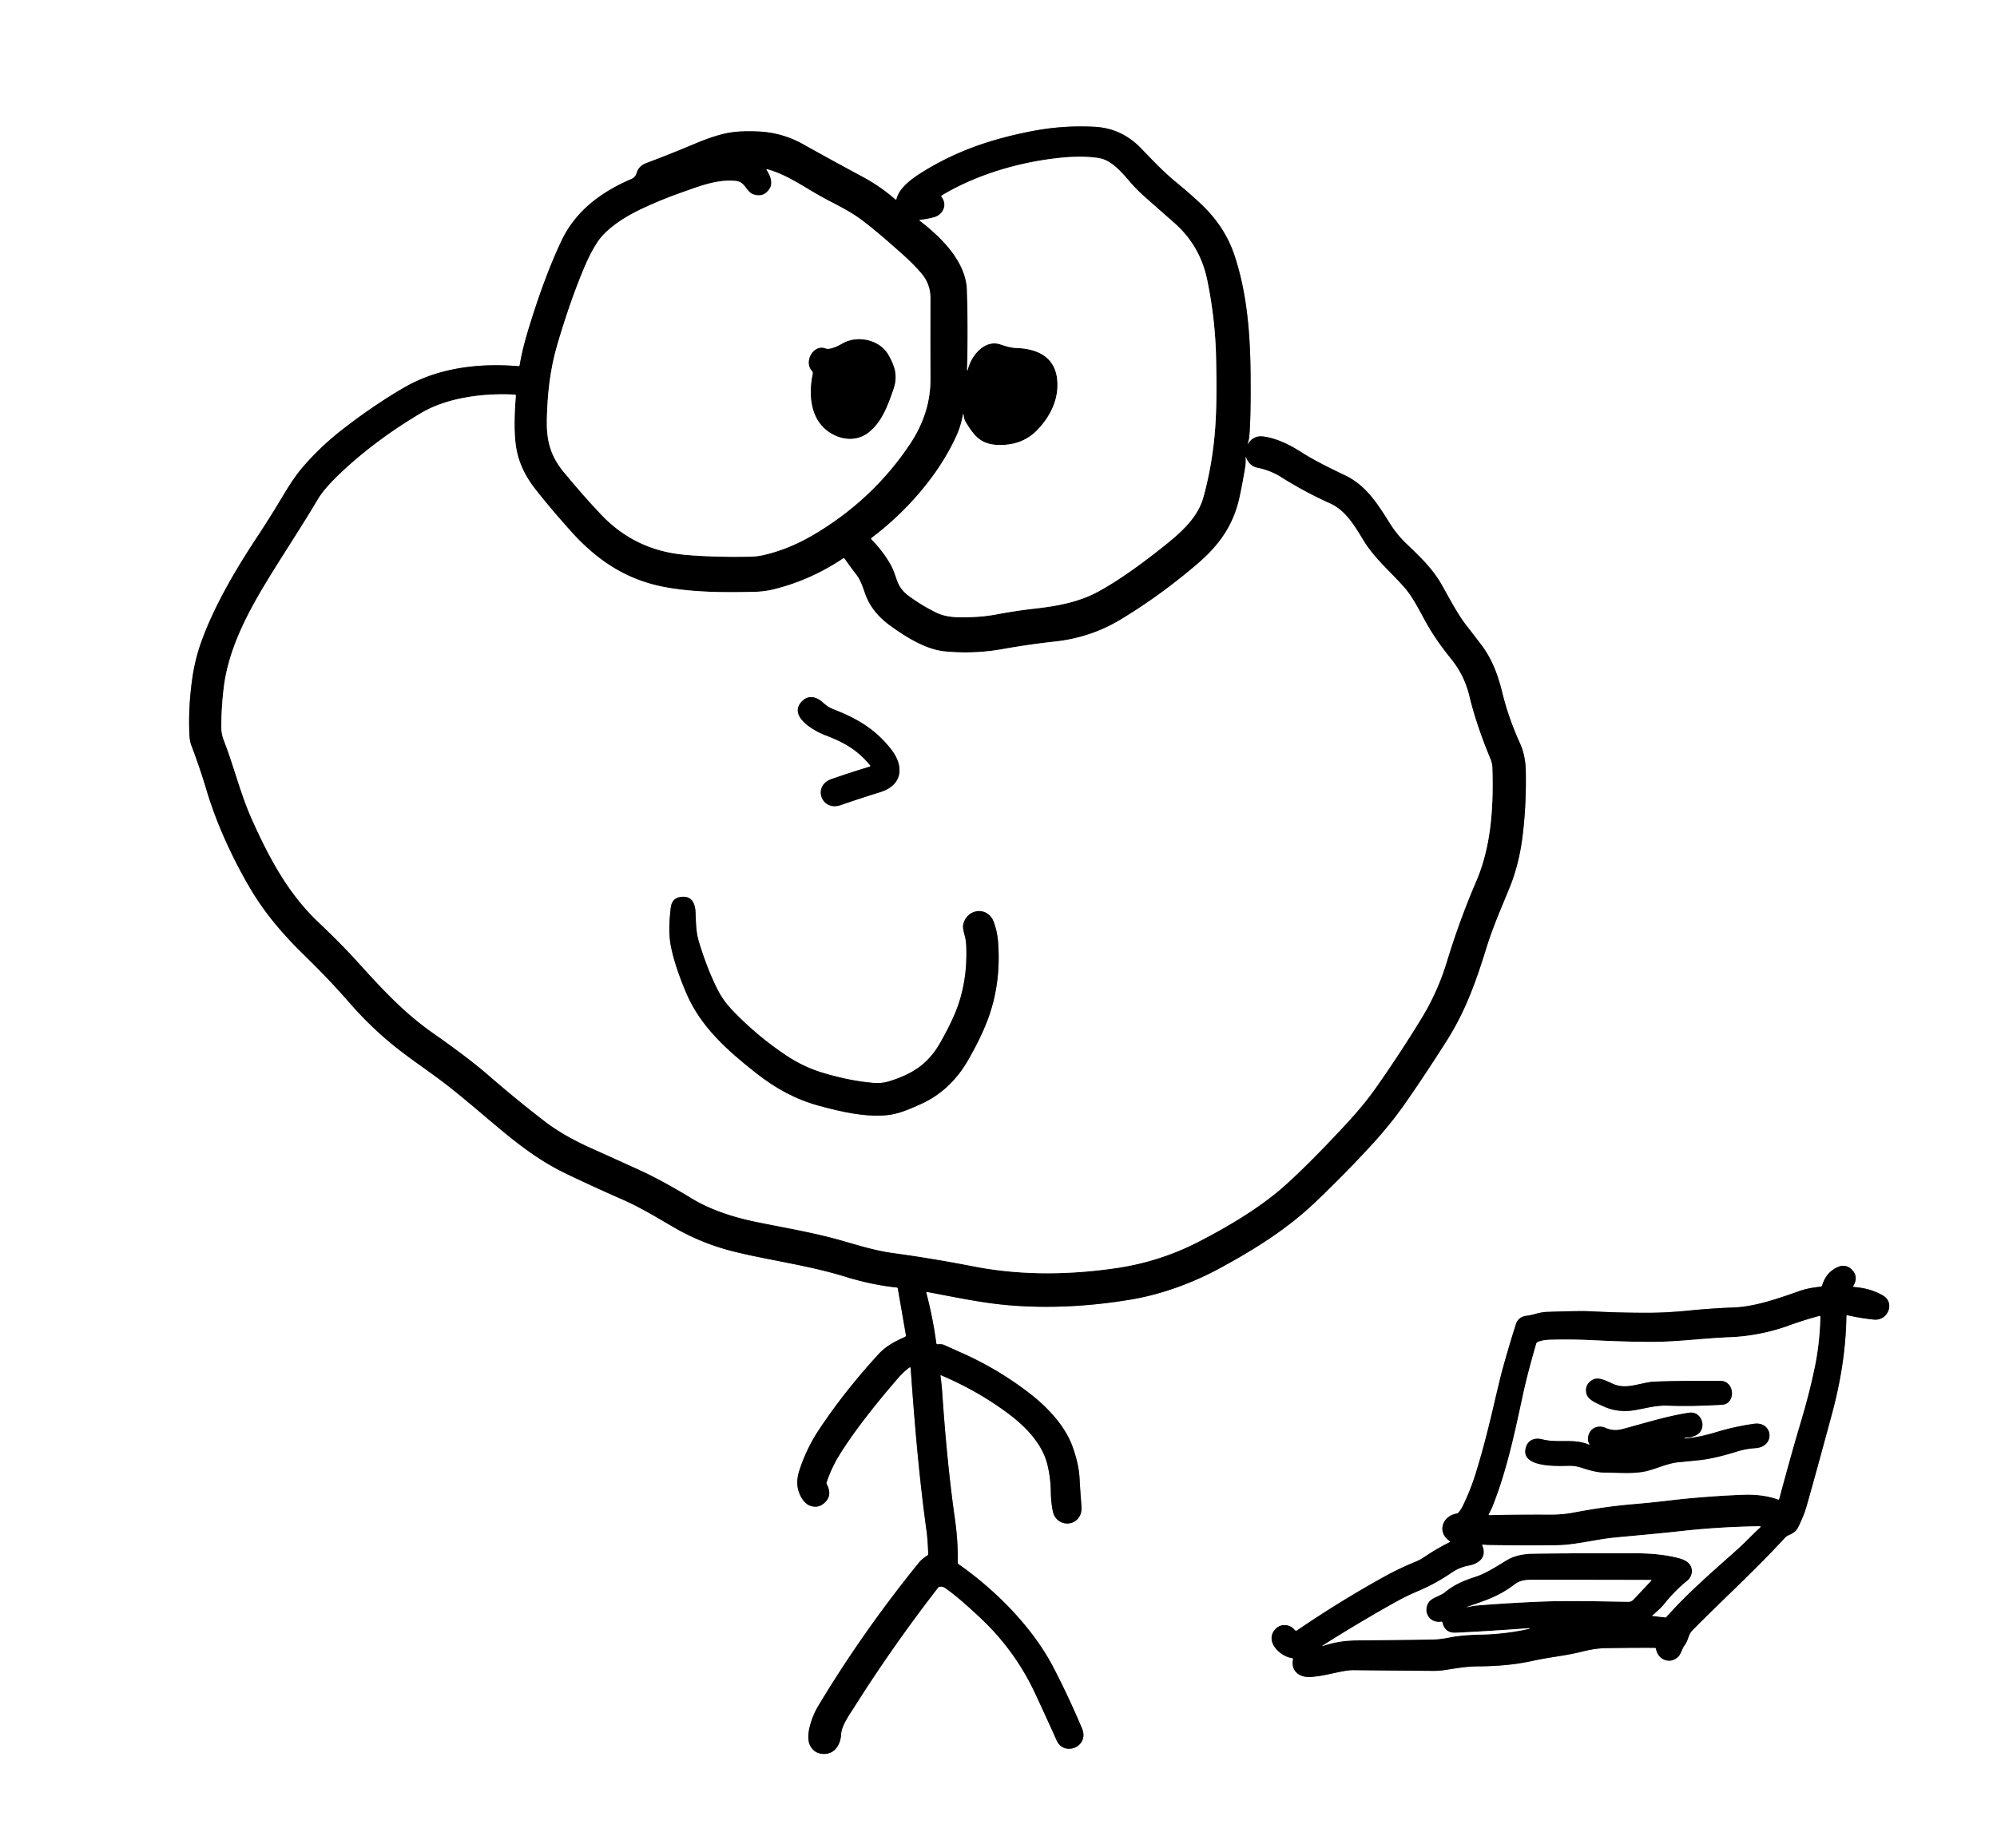 <svg xmlns="http://www.w3.org/2000/svg" version="1.1" viewBox="0 0 968 896"><rect x="0" y="0" width="968" height="896" fill="#333333" stroke="none"/><g fill="none" stroke-linecap="butt" stroke-width="2"><path stroke="gray" d="M 604.87 214.72 Q 605.41 213.10 605.55 211.60 Q 606.35 203.33 606.20 182.55 C 606.06 162.11 604.52 142.23 598.39 123.83 Q 593.82 110.09 582.64 99.38 Q 577.18 94.16 570.52 88.72 C 564.17 83.55 558.70 77.71 553.03 71.85 Q 543.70 62.21 530.68 61.49 Q 515.07 60.63 499.43 63.74 C 479.63 67.66 463.29 73.43 447.35 83.28 C 442.42 86.33 435.91 90.92 434.62 96.39 Q 434.45 97.11 433.89 96.62 Q 426.57 90.27 418.05 85.70 Q 403.61 77.95 389.28 69.93 Q 379.33 64.37 367.98 63.78 Q 357.85 63.26 351.37 64.76 Q 345.02 66.22 336.49 69.83 Q 324.87 74.74 313.41 79.02 Q 309.58 80.45 308.61 83.85 Q 308.02 85.95 306.15 86.75 C 291.42 93.07 279.01 102.19 272.04 116.99 Q 263.82 134.46 256.17 159.58 Q 253.15 169.51 251.94 176.94 Q 251.84 177.59 251.18 177.54 C 232.25 175.94 212.49 178.31 196.02 187.83 C 185.47 193.93 174.69 201.38 165.08 208.95 Q 155.00 216.90 146.76 226.49 C 141.56 232.55 137.68 239.67 133.60 246.29 Q 129.12 253.58 123.97 261.39 C 113.41 277.42 103.02 295.39 97.09 312.60 Q 94.50 320.12 93.27 328.54 Q 91.24 342.43 91.80 355.86 C 91.87 357.57 92.11 359.70 92.72 361.30 Q 96.82 372.04 100.12 383.10 C 105.04 399.56 112.72 416.09 120.99 430.24 C 128.05 442.33 136.95 452.79 146.82 462.45 C 156.53 471.94 162.43 478.20 169.72 486.54 Q 178.18 496.22 187.95 504.54 C 195.37 510.86 203.47 516.32 211.25 522.02 C 221.07 529.22 230.50 537.43 240.03 545.45 C 252.22 555.71 262.23 563.21 274.63 569.15 Q 287.87 575.49 301.55 581.49 C 310.07 585.22 318.18 590.13 326.29 594.87 Q 340.17 602.97 355.93 606.86 C 373.14 611.10 391.99 613.50 409.75 619.00 Q 422.52 622.96 434.66 624.23 Q 435.12 624.28 435.20 624.73 L 439.12 647.31 A 0.86 0.86 0.0 0 1 438.62 648.24 C 433.73 650.35 429.40 652.66 425.72 656.68 Q 409.53 674.36 397.22 692.80 Q 390.78 702.44 387.33 713.38 Q 386.26 716.80 386.52 720.06 C 386.82 723.67 389.17 729.04 393.10 730.18 Q 396.43 731.14 399.01 729.16 Q 403.84 725.47 400.79 719.69 Q 400.51 719.16 400.70 718.60 Q 403.14 711.48 406.83 705.51 Q 416.37 690.08 435.30 668.18 Q 437.88 665.19 440.82 662.99 A 0.38 0.37 -20.6 0 1 441.42 663.26 C 443.30 689.57 445.39 715.15 449.11 742.20 C 449.62 745.85 449.79 749.67 449.94 753.36 Q 449.96 753.88 449.52 754.15 Q 446.97 755.72 445.30 757.78 Q 417.85 791.67 396.42 827.46 C 393.94 831.60 389.95 841.54 392.82 846.57 Q 394.62 849.72 397.95 850.25 C 404.05 851.22 407.44 846.39 407.72 840.75 C 407.92 836.60 411.92 831.10 414.10 827.64 Q 432.75 798.08 454.69 769.79 Q 455.00 769.39 455.50 769.31 Q 456.99 769.08 458.26 770.00 C 464.14 774.19 469.41 779.02 474.63 783.87 Q 491.95 799.94 501.83 821.18 Q 507.46 833.26 512.19 843.83 C 515.82 851.90 528.20 846.82 524.49 838.04 Q 517.98 822.59 510.60 808.40 C 500.50 788.99 482.73 771.05 464.69 758.42 Q 464.22 758.10 464.23 757.53 Q 464.46 747.52 462.82 736.04 Q 459.02 709.38 456.67 674.42 Q 456.43 670.92 455.87 667.13 Q 455.79 666.62 456.27 666.82 Q 473.76 674.27 488.33 685.05 C 496.60 691.16 504.90 699.44 507.56 709.55 Q 509.25 715.99 509.36 723.20 Q 509.44 728.36 510.36 732.79 C 511.73 739.41 520.19 740.84 523.42 734.95 Q 524.44 733.08 524.19 729.91 Q 523.67 723.57 523.29 716.69 Q 522.90 709.68 519.85 701.26 C 516.11 690.91 507.20 681.74 498.43 675.05 Q 483.86 663.93 467.50 656.53 Q 462.64 654.34 457.75 652.14 C 456.73 651.68 455.68 651.67 454.59 651.77 Q 453.93 651.84 453.84 651.18 Q 452.21 639.04 449.02 626.81 Q 448.88 626.30 449.40 626.39 C 462.87 628.89 476.46 631.86 490.05 632.92 C 508.46 634.36 527.98 633.48 548.52 630.01 C 563.26 627.51 578.28 621.96 591.39 614.83 C 608.70 605.42 624.04 595.75 637.62 582.80 Q 652.30 568.80 665.42 554.47 C 670.83 548.57 676.19 541.95 680.69 535.55 Q 689.92 522.43 701.22 504.64 C 710.45 490.13 715.52 475.64 720.68 458.98 C 723.76 449.05 728.10 439.36 731.87 430.01 C 734.85 422.63 736.88 414.33 737.91 406.29 Q 739.93 390.63 739.58 373.47 C 739.50 369.12 738.57 364.35 736.84 360.54 Q 731.16 347.97 728.27 336.12 C 726.17 327.49 723.34 319.64 718.04 312.66 Q 714.48 307.98 710.99 303.49 C 706.07 297.17 702.45 289.76 698.40 282.78 C 694.00 275.21 687.60 269.28 681.25 263.17 C 678.55 260.57 675.77 257.03 674.11 254.41 C 668.17 245.01 662.59 235.67 652.40 230.69 C 645.09 227.13 637.84 223.72 630.89 219.30 C 625.26 215.71 618.95 212.52 612.40 211.64 Q 607.85 211.03 605.17 214.87 Q 604.50 215.84 604.87 214.72" vector-effect="non-scaling-stroke"/><path stroke="gray" d="M 898.40 623.39 Q 901.19 618.57 897.04 615.02 C 895.67 613.85 893.39 613.37 891.71 613.98 Q 885.31 616.32 883.27 623.18 Q 883.10 623.78 882.47 623.84 Q 876.58 624.44 872.55 625.84 C 862.15 629.46 850.96 633.52 840.30 633.92 Q 829.60 634.32 819.54 635.33 Q 808.55 636.44 799.71 636.48 Q 786.01 636.54 771.02 635.77 Q 765.60 635.50 749.56 636.08 C 746.13 636.20 743.26 637.58 739.97 637.95 C 737.48 638.24 735.58 639.56 734.80 642.01 Q 731.19 653.40 728.21 664.28 Q 727.18 668.03 723.51 683.73 Q 719.31 701.64 715.19 714.77 Q 712.59 723.01 708.90 730.46 Q 708.10 732.08 706.92 733.39 Q 706.59 733.76 706.11 733.84 C 699.12 734.97 696.45 742.92 702.61 747.08 Q 703.21 747.49 702.56 747.80 Q 696.49 750.78 690.49 754.85 Q 688.45 756.24 686.32 757.11 Q 678.10 760.51 671.36 764.23 Q 649.37 776.38 628.80 790.44 Q 628.07 790.94 627.53 790.24 C 625.38 787.48 621.05 787.12 618.57 789.52 C 612.49 795.40 620.35 803.11 626.28 803.90 Q 626.87 803.98 626.76 804.56 C 625.67 810.30 629.94 813.39 635.32 813.06 C 642.99 812.58 650.56 809.69 656.16 809.75 Q 675.06 809.96 694.83 810.10 Q 697.66 810.12 701.01 809.60 C 706.09 808.79 710.94 807.95 716.18 807.92 C 725.44 807.86 734.13 807.20 743.17 805.19 C 751.06 803.43 758.91 802.80 766.81 800.78 Q 773.01 799.20 777.90 799.10 Q 789.51 798.86 802.19 798.92 A 0.53 0.53 0.0 0 1 802.71 799.37 C 803.49 804.46 809.11 807.05 813.13 803.57 C 815.01 801.93 815.15 799.50 816.63 797.60 C 818.41 795.31 818.29 792.53 820.31 790.49 C 834.75 775.83 850.77 761.32 864.95 745.84 Q 865.92 744.77 867.20 744.21 C 869.55 743.19 870.81 742.27 871.97 739.75 C 873.41 736.65 874.67 733.82 875.61 730.56 Q 879.55 716.82 887.99 685.56 Q 894.67 660.81 894.99 638.25 Q 895.00 637.56 895.67 637.71 Q 901.60 639.07 908.29 639.78 C 915.16 640.51 918.70 631.59 912.75 628.12 Q 906.68 624.58 898.72 624.00 Q 898.08 623.95 898.40 623.39" vector-effect="non-scaling-stroke"/><path stroke="gray" d="M 492.75 168.72 C 502.59 169.08 511.21 172.81 512.43 183.80 C 513.45 193.05 509.39 201.55 503.06 208.24 Q 495.57 216.17 483.61 215.72 C 475.35 215.40 472.20 211.30 468.22 204.84 Q 467.30 203.35 467.11 201.60 Q 466.94 199.98 466.65 201.59 Q 465.74 206.74 463.41 211.79 C 454.76 230.56 439.31 248.16 422.57 260.74 Q 422.06 261.12 422.51 261.57 Q 428.03 267.19 431.75 273.75 C 433.07 276.09 433.91 278.75 434.78 281.28 C 435.86 284.43 437.81 286.91 440.48 288.88 Q 446.82 293.56 453.88 297.01 C 459.31 299.66 465.80 299.41 471.77 299.15 Q 477.63 298.90 483.09 297.87 Q 492.69 296.07 501.66 295.07 C 512.51 293.87 522.90 291.85 531.74 287.14 Q 544.94 280.12 564.32 264.65 C 572.56 258.07 580.58 250.97 583.32 241.05 Q 587.73 225.08 589.02 207.69 C 589.83 196.82 589.70 184.28 589.46 173.29 Q 589.04 154.46 585.15 135.70 Q 581.71 119.07 569.14 108.03 Q 561.96 101.73 554.91 95.48 Q 551.01 92.02 548.02 88.55 C 544.10 84.00 539.08 77.93 533.22 76.78 C 528.07 75.77 520.88 75.85 515.35 76.37 C 495.39 78.26 474.28 84.19 456.63 94.70 Q 456.09 95.02 456.47 95.53 C 459.39 99.35 457.13 104.25 452.56 105.41 Q 448.90 106.35 445.96 106.63 A 0.22 0.22 0.0 0 0 445.85 107.02 C 456.60 115.24 468.32 127.03 468.72 140.68 Q 469.29 159.74 468.79 178.67 Q 468.75 180.51 469.23 178.73 C 470.97 172.26 477.31 164.43 484.94 166.99 C 487.56 167.86 489.93 168.62 492.75 168.72" vector-effect="non-scaling-stroke"/><path stroke="gray" d="M 373.03 91.54 Q 370.17 95.92 365.26 94.27 C 361.51 93.01 361.38 88.24 356.79 87.75 C 347.68 86.78 339.02 90.32 330.65 93.25 Q 319.68 97.10 309.93 101.80 C 302.73 105.29 294.07 110.72 289.68 117.29 Q 286.22 122.47 282.96 130.31 Q 276.17 146.60 270.13 167.18 C 266.60 179.22 265.32 191.35 265.07 203.56 C 264.86 213.82 266.91 221.16 273.30 228.91 Q 282.72 240.33 291.40 249.49 Q 307.73 266.72 331.66 268.95 Q 345.61 270.25 363.51 269.90 Q 367.04 269.83 370.29 269.07 Q 382.21 266.30 393.67 259.64 C 412.62 248.61 428.89 233.73 441.25 215.03 Q 451.09 200.14 451.01 183.77 Q 450.92 165.70 451.00 144.57 Q 451.03 137.71 446.55 132.47 Q 442.83 128.11 437.25 123.13 Q 424.63 111.86 417.82 106.77 C 412.74 102.97 407.02 100.03 401.35 97.12 C 391.81 92.22 382.27 84.84 371.98 82.10 Q 371.29 81.92 371.69 82.50 C 373.41 85.03 374.86 88.75 373.03 91.54" vector-effect="non-scaling-stroke"/><path stroke="gray" d="M 457.95 315.83 C 448.82 314.95 439.27 308.99 431.70 303.54 C 425.78 299.26 421.56 294.23 419.31 287.86 C 418.11 284.49 417.19 281.36 414.94 278.46 Q 412.13 274.84 409.47 270.99 Q 409.12 270.48 408.62 270.82 Q 392.83 281.37 374.98 285.75 Q 370.56 286.83 365.97 286.94 C 351.55 287.30 336.33 287.25 322.49 284.70 C 303.48 281.19 289.14 271.56 276.25 257.07 Q 266.16 245.74 259.34 236.99 Q 251.75 227.25 250.13 216.60 Q 248.75 207.53 250.04 191.96 Q 250.09 191.36 249.49 191.33 C 234.54 190.54 216.88 192.70 204.20 200.22 Q 183.44 212.51 167.16 227.43 Q 157.54 236.25 154.06 242.14 C 145.81 256.08 136.60 269.79 128.30 283.58 C 119.18 298.74 110.70 315.46 108.51 333.06 Q 107.30 342.77 107.28 352.45 Q 107.27 355.75 108.60 359.19 C 113.50 371.79 116.54 384.79 122.21 397.46 C 130.39 415.72 139.54 432.93 153.98 446.72 Q 165.86 458.07 172.71 465.65 C 184.75 478.93 195.34 490.66 210.08 500.98 Q 226.88 512.75 236.27 520.87 Q 251.61 534.13 264.24 543.78 Q 273.19 550.62 286.49 556.60 Q 298.87 562.16 310.11 567.30 Q 320.96 572.26 335.10 580.88 Q 347.72 588.56 366.78 592.45 C 380.47 595.25 394.64 597.59 408.13 601.46 C 416.35 603.83 424.52 606.37 433.12 607.52 Q 451.21 609.96 472.27 614.04 Q 504.05 620.20 540.89 614.84 Q 561.94 611.78 580.63 602.21 C 594.78 594.96 610.57 585.61 622.18 575.32 Q 633.87 564.97 651.96 545.52 Q 661.13 535.66 667.11 527.12 Q 679.13 509.97 689.12 493.54 Q 696.86 480.84 701.23 466.50 Q 707.53 445.88 715.48 427.45 C 722.92 410.23 724.00 390.73 723.37 371.91 C 723.31 370.19 722.67 368.53 722.02 366.94 Q 715.48 351.10 712.15 337.26 Q 709.77 327.42 703.39 319.53 Q 696.59 311.13 692.09 303.38 C 688.24 296.75 685.20 289.76 680.07 284.10 C 673.33 276.67 665.85 270.28 660.69 261.71 C 656.33 254.47 651.99 247.35 644.69 244.08 Q 632.65 238.69 620.82 231.26 Q 615.81 228.11 609.47 226.80 Q 605.52 225.98 603.88 221.57 Q 603.79 221.33 603.81 221.58 Q 604.01 224.07 603.62 226.48 Q 602.41 233.84 600.94 240.78 C 598.00 254.60 590.98 264.34 580.61 273.25 Q 562.47 288.81 543.07 300.48 Q 528.58 309.21 511.19 311.07 Q 499.25 312.36 485.63 314.77 Q 472.01 317.18 457.95 315.83" vector-effect="non-scaling-stroke"/><path stroke="gray" d="M 393.99 181.30 C 392.09 190.22 392.64 200.91 399.32 207.36 C 405.28 213.11 414.81 215.03 421.56 209.22 C 427.77 203.88 430.24 196.67 432.93 189.07 C 435.28 182.47 433.91 177.86 430.63 172.08 C 426.45 164.68 415.42 162.27 408.14 166.69 C 406.61 167.63 402.21 169.80 400.31 169.03 C 394.29 166.59 389.50 175.42 393.58 179.81 Q 394.17 180.45 393.99 181.30" vector-effect="non-scaling-stroke"/><path stroke="gray" d="M 421.81 371.12 A 0.35 0.35 0.0 0 1 421.64 371.68 Q 412.66 374.39 403.00 377.74 C 393.71 380.97 398.10 393.60 407.57 390.32 Q 417.02 387.05 426.67 384.06 C 437.64 380.64 438.24 371.47 432.14 363.54 C 424.56 353.69 415.50 348.35 404.20 343.98 Q 401.35 342.88 399.17 340.86 C 395.89 337.83 391.73 336.51 388.33 340.46 C 382.18 347.62 395.16 354.61 399.89 356.40 C 408.69 359.71 415.64 363.49 421.81 371.12" vector-effect="non-scaling-stroke"/><path stroke="gray" d="M 463.01 491.10 Q 460.32 497.56 455.67 505.71 C 449.70 516.18 441.83 520.92 430.82 524.31 Q 427.40 525.37 423.23 525.02 Q 412.24 524.12 399.18 520.25 Q 389.79 517.47 381.53 512.01 C 371.75 505.55 362.58 497.85 354.58 489.38 Q 350.35 484.89 347.69 479.55 Q 342.57 469.26 338.70 456.37 C 337.34 451.85 337.32 446.96 337.14 442.24 C 337.00 438.51 335.63 434.80 331.30 434.78 Q 325.75 434.75 325.12 440.15 C 324.44 446.03 324.02 452.60 325.13 458.43 Q 327.00 468.14 332.60 481.35 C 339.62 497.90 352.58 509.27 366.28 520.09 C 375.86 527.66 385.66 533.07 397.37 536.22 C 407.96 539.08 419.39 541.71 430.02 540.67 C 435.57 540.13 441.53 537.52 446.77 535.11 Q 460.91 528.60 469.44 513.70 Q 475.28 503.48 478.50 495.11 Q 485.35 477.35 483.80 456.72 Q 483.41 451.52 481.64 446.85 C 478.87 439.54 469.19 440.27 467.02 447.71 C 466.39 449.87 467.30 452.15 467.80 454.27 Q 468.30 456.39 468.39 458.88 Q 469.07 476.48 463.01 491.10" vector-effect="non-scaling-stroke"/><path stroke="gray" d="M 723.70 729.93 Q 722.89 732.01 721.76 733.97 Q 721.41 734.59 722.12 734.58 Q 736.35 734.22 751.31 734.32 Q 757.31 734.35 762.70 733.33 C 772.35 731.49 782.15 730.04 791.96 729.23 Q 799.68 728.59 809.98 727.38 Q 825.71 725.53 844.31 724.73 Q 854.48 724.30 861.78 727.00 Q 862.28 727.19 862.42 726.67 C 865.75 714.25 869.32 701.27 872.95 689.13 Q 877.30 674.57 879.90 661.61 Q 882.05 650.85 882.39 638.37 A 0.33 0.33 0.0 0 0 881.98 638.04 Q 874.54 640.02 867.37 642.63 Q 853.20 647.77 838.19 648.36 C 825.94 648.84 813.25 650.59 801.16 650.60 Q 788.69 650.61 773.13 649.84 Q 760.72 649.22 750.73 649.60 Q 747.82 649.72 745.44 650.65 A 1.33 1.33 0.0 0 0 744.65 651.52 C 742.34 659.65 740.11 667.61 738.34 675.80 C 734.32 694.34 730.64 712.30 723.70 729.93" vector-effect="non-scaling-stroke"/><path stroke="gray" d="M 718.55 749.29 C 720.96 755.09 716.91 758.19 711.65 759.18 Q 707.38 759.99 703.65 762.55 Q 695.92 767.85 687.65 771.34 Q 681.79 773.81 676.05 777.02 Q 657.99 787.13 641.35 797.72 Q 640.50 798.27 641.46 797.94 Q 648.89 795.42 657.21 795.33 Q 675.89 795.14 693.88 794.90 Q 697.94 794.85 702.57 793.90 C 707.63 792.86 713.02 792.63 718.17 792.50 Q 729.95 792.22 741.26 789.69 Q 741.38 789.67 741.36 789.55 L 741.36 789.54 Q 741.34 789.38 741.18 789.40 Q 723.27 790.76 705.74 791.61 Q 700.35 791.88 699.17 786.68 Q 699.06 786.19 698.56 786.27 C 693.06 787.18 689.50 781.54 692.45 776.92 C 693.94 774.58 698.11 773.80 700.37 771.95 C 704.85 768.28 709.42 766.31 714.88 764.56 C 720.46 762.77 725.36 759.41 730.43 756.38 C 734.18 754.14 738.80 753.35 742.93 753.29 Q 762.95 753.00 793.12 753.09 Q 804.96 753.12 813.84 755.45 Q 816.72 756.21 818.30 757.62 C 821.01 760.07 820.62 764.19 817.77 766.50 Q 811.81 771.32 806.48 777.99 Q 805.05 779.78 801.00 783.27 A 0.12 0.12 0.0 0 0 801.07 783.48 L 807.38 784.19 Q 807.50 784.20 807.57 784.11 C 818.36 771.89 830.73 761.44 842.60 750.75 C 846.10 747.60 849.49 743.91 853.05 740.68 Q 853.83 739.97 852.78 739.98 Q 832.95 740.32 815.42 742.28 C 804.31 743.52 793.72 744.42 782.70 745.48 C 773.79 746.33 763.50 749.10 754.68 749.19 Q 737.90 749.36 721.61 749.11 Q 720.23 749.09 718.85 748.90 Q 718.36 748.83 718.55 749.29" vector-effect="non-scaling-stroke"/><path stroke="gray" d="M 711.25 779.06 Q 711.17 779.09 711.09 779.11 Q 711.07 779.11 711.07 779.13 Q 711.07 779.14 711.07 779.16 Q 711.08 779.24 711.15 779.22 Q 713.90 778.56 716.37 778.36 Q 729.84 777.27 745.17 776.59 C 759.68 775.95 774.71 776.40 789.29 776.60 A 3.32 3.29 -67.6 0 0 791.73 775.57 L 800.30 766.47 Q 800.71 766.03 800.11 766.03 Q 771.58 765.95 742.62 765.96 C 739.51 765.96 736.75 766.21 734.10 768.26 C 726.51 774.10 719.55 776.17 711.25 779.06" vector-effect="non-scaling-stroke"/><path stroke="gray" d="M 776.66 681.60 Q 783.94 685.14 792.39 683.71 C 797.63 682.82 802.64 681.30 808.04 681.50 Q 819.69 681.95 834.72 681.08 C 841.45 680.69 841.11 669.53 833.81 669.48 Q 815.74 669.37 802.25 669.85 C 795.56 670.09 788.86 673.91 782.20 671.10 C 779.36 669.90 775.00 667.28 772.05 668.93 Q 767.99 671.21 768.99 675.64 C 769.70 678.79 774.06 680.33 776.66 681.60" vector-effect="non-scaling-stroke"/><path stroke="gray" d="M 816.69 697.00 Q 819.22 697.11 821.57 696.12 C 828.07 693.37 825.10 684.03 818.86 684.94 C 808.09 686.51 796.92 690.13 786.20 692.93 Q 782.13 694.00 778.35 692.33 C 774.23 690.51 770.10 692.75 769.74 697.33 Q 769.63 698.72 770.34 699.94 Q 770.75 700.66 769.98 700.34 C 762.77 697.32 755.15 699.78 747.69 697.88 C 744.12 696.96 740.78 697.97 739.66 701.71 C 736.63 711.83 755.52 710.75 760.62 710.67 Q 763.54 710.63 766.24 711.50 C 770.26 712.80 774.23 714.01 778.46 713.98 C 784.85 713.95 792.32 714.73 798.49 713.15 C 803.51 711.86 808.49 709.44 813.58 708.95 Q 818.76 708.46 823.90 707.92 Q 831.01 707.18 842.37 703.64 Q 846.18 702.45 850.93 702.11 C 860.77 701.41 859.41 688.98 850.14 690.32 Q 840.58 691.70 831.95 694.34 Q 828.32 695.45 824.51 696.29 Q 820.76 697.10 816.80 697.46 Q 816.66 697.47 816.65 697.33 L 816.63 697.07 A 0.06 0.06 0.0 0 1 816.69 697.00" vector-effect="non-scaling-stroke"/></g><path fill="#fff" d="M 0.00 0.00 L 968.00 0.00 L 968.00 896.00 L 0.00 896.00 L 0.00 0.00 Z M 604.87 214.72 Q 605.41 213.10 605.55 211.60 Q 606.35 203.33 606.20 182.55 C 606.06 162.11 604.52 142.23 598.39 123.83 Q 593.82 110.09 582.64 99.38 Q 577.18 94.16 570.52 88.72 C 564.17 83.55 558.70 77.71 553.03 71.85 Q 543.70 62.21 530.68 61.49 Q 515.07 60.63 499.43 63.74 C 479.63 67.66 463.29 73.43 447.35 83.28 C 442.42 86.33 435.91 90.92 434.62 96.39 Q 434.45 97.11 433.89 96.62 Q 426.57 90.27 418.05 85.70 Q 403.61 77.95 389.28 69.93 Q 379.33 64.37 367.98 63.78 Q 357.85 63.26 351.37 64.76 Q 345.02 66.22 336.49 69.83 Q 324.87 74.74 313.41 79.02 Q 309.58 80.45 308.61 83.85 Q 308.02 85.95 306.15 86.75 C 291.42 93.07 279.01 102.19 272.04 116.99 Q 263.82 134.46 256.17 159.58 Q 253.15 169.51 251.94 176.94 Q 251.84 177.59 251.18 177.54 C 232.25 175.94 212.49 178.31 196.02 187.83 C 185.47 193.93 174.69 201.38 165.08 208.95 Q 155.00 216.90 146.76 226.49 C 141.56 232.55 137.68 239.67 133.60 246.29 Q 129.12 253.58 123.97 261.39 C 113.41 277.42 103.02 295.39 97.09 312.60 Q 94.50 320.12 93.27 328.54 Q 91.24 342.43 91.80 355.86 C 91.87 357.57 92.11 359.70 92.72 361.30 Q 96.82 372.04 100.12 383.10 C 105.04 399.56 112.72 416.09 120.99 430.24 C 128.05 442.33 136.95 452.79 146.82 462.45 C 156.53 471.94 162.43 478.20 169.72 486.54 Q 178.18 496.22 187.95 504.54 C 195.37 510.86 203.47 516.32 211.25 522.02 C 221.07 529.22 230.50 537.43 240.03 545.45 C 252.22 555.71 262.23 563.21 274.63 569.15 Q 287.87 575.49 301.55 581.49 C 310.07 585.22 318.18 590.13 326.29 594.87 Q 340.17 602.97 355.93 606.86 C 373.14 611.10 391.99 613.50 409.75 619.00 Q 422.52 622.96 434.66 624.23 Q 435.12 624.28 435.20 624.73 L 439.12 647.31 A 0.86 0.86 0.0 0 1 438.62 648.24 C 433.73 650.35 429.40 652.66 425.72 656.68 Q 409.53 674.36 397.22 692.80 Q 390.78 702.44 387.33 713.38 Q 386.26 716.80 386.52 720.06 C 386.82 723.67 389.17 729.04 393.10 730.18 Q 396.43 731.14 399.01 729.16 Q 403.84 725.47 400.79 719.69 Q 400.51 719.16 400.70 718.60 Q 403.14 711.48 406.83 705.51 Q 416.37 690.08 435.30 668.18 Q 437.88 665.19 440.82 662.99 A 0.38 0.37 -20.6 0 1 441.42 663.26 C 443.30 689.57 445.39 715.15 449.11 742.20 C 449.62 745.85 449.79 749.67 449.94 753.36 Q 449.96 753.88 449.52 754.15 Q 446.97 755.72 445.30 757.78 Q 417.85 791.67 396.42 827.46 C 393.94 831.60 389.95 841.54 392.82 846.57 Q 394.62 849.72 397.95 850.25 C 404.05 851.22 407.44 846.39 407.72 840.75 C 407.92 836.60 411.92 831.10 414.10 827.64 Q 432.75 798.08 454.69 769.79 Q 455.00 769.39 455.50 769.31 Q 456.99 769.08 458.26 770.00 C 464.14 774.19 469.41 779.02 474.63 783.87 Q 491.95 799.94 501.83 821.18 Q 507.46 833.26 512.19 843.83 C 515.82 851.90 528.20 846.82 524.49 838.04 Q 517.98 822.59 510.60 808.40 C 500.50 788.99 482.73 771.05 464.69 758.42 Q 464.22 758.10 464.23 757.53 Q 464.46 747.52 462.82 736.04 Q 459.02 709.38 456.67 674.42 Q 456.43 670.92 455.87 667.13 Q 455.79 666.62 456.27 666.82 Q 473.76 674.27 488.33 685.05 C 496.60 691.16 504.90 699.44 507.56 709.55 Q 509.25 715.99 509.36 723.20 Q 509.44 728.36 510.36 732.79 C 511.73 739.41 520.19 740.84 523.42 734.95 Q 524.44 733.08 524.19 729.91 Q 523.67 723.57 523.29 716.69 Q 522.90 709.68 519.85 701.26 C 516.11 690.91 507.20 681.74 498.43 675.05 Q 483.86 663.93 467.50 656.53 Q 462.64 654.34 457.75 652.14 C 456.73 651.68 455.68 651.67 454.59 651.77 Q 453.93 651.84 453.84 651.18 Q 452.21 639.04 449.02 626.81 Q 448.88 626.30 449.40 626.39 C 462.87 628.89 476.46 631.86 490.05 632.92 C 508.46 634.36 527.98 633.48 548.52 630.01 C 563.26 627.51 578.28 621.96 591.39 614.83 C 608.70 605.42 624.04 595.75 637.62 582.80 Q 652.30 568.80 665.42 554.47 C 670.83 548.57 676.19 541.95 680.69 535.55 Q 689.92 522.43 701.22 504.64 C 710.45 490.13 715.52 475.64 720.68 458.98 C 723.76 449.05 728.10 439.36 731.87 430.01 C 734.85 422.63 736.88 414.33 737.91 406.29 Q 739.93 390.63 739.58 373.47 C 739.50 369.12 738.57 364.35 736.84 360.54 Q 731.16 347.97 728.27 336.12 C 726.17 327.49 723.34 319.64 718.04 312.66 Q 714.48 307.98 710.99 303.49 C 706.07 297.17 702.45 289.76 698.40 282.78 C 694.00 275.21 687.60 269.28 681.25 263.17 C 678.55 260.57 675.77 257.03 674.11 254.41 C 668.17 245.01 662.59 235.67 652.40 230.69 C 645.09 227.13 637.84 223.72 630.89 219.30 C 625.26 215.71 618.95 212.52 612.40 211.64 Q 607.85 211.03 605.17 214.87 Q 604.50 215.84 604.87 214.72 Z M 898.40 623.39 Q 901.19 618.57 897.04 615.02 C 895.67 613.85 893.39 613.37 891.71 613.98 Q 885.31 616.32 883.27 623.18 Q 883.10 623.78 882.47 623.84 Q 876.58 624.44 872.55 625.84 C 862.15 629.46 850.96 633.52 840.30 633.92 Q 829.60 634.32 819.54 635.33 Q 808.55 636.44 799.71 636.48 Q 786.01 636.54 771.02 635.77 Q 765.60 635.50 749.56 636.08 C 746.13 636.20 743.26 637.58 739.97 637.95 C 737.48 638.24 735.58 639.56 734.80 642.01 Q 731.19 653.40 728.21 664.28 Q 727.18 668.03 723.51 683.73 Q 719.31 701.64 715.19 714.77 Q 712.59 723.01 708.90 730.46 Q 708.10 732.08 706.92 733.39 Q 706.59 733.76 706.11 733.84 C 699.12 734.97 696.45 742.92 702.61 747.08 Q 703.21 747.49 702.56 747.80 Q 696.49 750.78 690.49 754.85 Q 688.45 756.24 686.32 757.11 Q 678.10 760.51 671.36 764.23 Q 649.37 776.38 628.80 790.44 Q 628.07 790.94 627.53 790.24 C 625.38 787.48 621.05 787.12 618.57 789.52 C 612.49 795.40 620.35 803.11 626.28 803.90 Q 626.87 803.98 626.76 804.56 C 625.67 810.30 629.94 813.39 635.32 813.06 C 642.99 812.58 650.56 809.69 656.16 809.75 Q 675.06 809.96 694.83 810.10 Q 697.66 810.12 701.01 809.60 C 706.09 808.79 710.94 807.95 716.18 807.92 C 725.44 807.86 734.13 807.20 743.17 805.19 C 751.06 803.43 758.91 802.80 766.81 800.78 Q 773.01 799.20 777.90 799.10 Q 789.51 798.86 802.19 798.92 A 0.53 0.53 0.0 0 1 802.71 799.37 C 803.49 804.46 809.11 807.05 813.13 803.57 C 815.01 801.93 815.15 799.50 816.63 797.60 C 818.41 795.31 818.29 792.53 820.31 790.49 C 834.75 775.83 850.77 761.32 864.95 745.84 Q 865.92 744.77 867.20 744.21 C 869.55 743.19 870.81 742.27 871.97 739.75 C 873.41 736.65 874.67 733.82 875.61 730.56 Q 879.55 716.82 887.99 685.56 Q 894.67 660.81 894.99 638.25 Q 895.00 637.56 895.67 637.71 Q 901.60 639.07 908.29 639.78 C 915.16 640.51 918.70 631.59 912.75 628.12 Q 906.68 624.58 898.72 624.00 Q 898.08 623.95 898.40 623.39 Z"/><path fill="#000" d="M 605.17 214.87 Q 607.85 211.03 612.40 211.64 C 618.95 212.52 625.26 215.71 630.89 219.30 C 637.84 223.72 645.09 227.13 652.40 230.69 C 662.59 235.67 668.17 245.01 674.11 254.41 C 675.77 257.03 678.55 260.57 681.25 263.17 C 687.60 269.28 694.00 275.21 698.40 282.78 C 702.45 289.76 706.07 297.17 710.99 303.49 Q 714.48 307.98 718.04 312.66 C 723.34 319.64 726.17 327.49 728.27 336.12 Q 731.16 347.97 736.84 360.54 C 738.57 364.35 739.50 369.12 739.58 373.47 Q 739.93 390.63 737.91 406.29 C 736.88 414.33 734.85 422.63 731.87 430.01 C 728.10 439.36 723.76 449.05 720.68 458.98 C 715.52 475.64 710.45 490.13 701.22 504.64 Q 689.92 522.43 680.69 535.55 C 676.19 541.95 670.83 548.57 665.42 554.47 Q 652.30 568.80 637.62 582.80 C 624.04 595.75 608.70 605.42 591.39 614.83 C 578.28 621.96 563.26 627.51 548.52 630.01 C 527.98 633.48 508.46 634.36 490.05 632.92 C 476.46 631.86 462.87 628.89 449.40 626.39 Q 448.88 626.30 449.02 626.81 Q 452.21 639.04 453.84 651.18 Q 453.93 651.84 454.59 651.77 C 455.68 651.67 456.73 651.68 457.75 652.14 Q 462.64 654.34 467.50 656.53 Q 483.86 663.93 498.43 675.05 C 507.20 681.74 516.11 690.91 519.85 701.26 Q 522.90 709.68 523.29 716.69 Q 523.67 723.57 524.19 729.91 Q 524.44 733.08 523.42 734.95 C 520.19 740.84 511.73 739.41 510.36 732.79 Q 509.44 728.36 509.36 723.20 Q 509.25 715.99 507.56 709.55 C 504.90 699.44 496.60 691.16 488.33 685.05 Q 473.76 674.27 456.27 666.82 Q 455.79 666.62 455.87 667.13 Q 456.43 670.92 456.67 674.42 Q 459.02 709.38 462.82 736.04 Q 464.46 747.52 464.23 757.53 Q 464.22 758.10 464.69 758.42 C 482.73 771.05 500.50 788.99 510.60 808.40 Q 517.98 822.59 524.49 838.04 C 528.20 846.82 515.82 851.90 512.19 843.83 Q 507.46 833.26 501.83 821.18 Q 491.95 799.94 474.63 783.87 C 469.41 779.02 464.14 774.19 458.26 770.00 Q 456.99 769.08 455.50 769.31 Q 455.00 769.39 454.69 769.79 Q 432.75 798.08 414.10 827.64 C 411.92 831.10 407.92 836.60 407.72 840.75 C 407.44 846.39 404.05 851.22 397.95 850.25 Q 394.62 849.72 392.82 846.57 C 389.95 841.54 393.94 831.60 396.42 827.46 Q 417.85 791.67 445.30 757.78 Q 446.97 755.72 449.52 754.15 Q 449.96 753.88 449.94 753.36 C 449.79 749.67 449.62 745.85 449.11 742.20 C 445.39 715.15 443.30 689.57 441.42 663.26 A 0.38 0.37 -20.6 0 0 440.82 662.99 Q 437.88 665.19 435.30 668.18 Q 416.37 690.08 406.83 705.51 Q 403.14 711.48 400.70 718.60 Q 400.51 719.16 400.79 719.69 Q 403.84 725.47 399.01 729.16 Q 396.43 731.14 393.10 730.18 C 389.17 729.04 386.82 723.67 386.52 720.06 Q 386.26 716.80 387.33 713.38 Q 390.78 702.44 397.22 692.80 Q 409.53 674.36 425.72 656.68 C 429.40 652.66 433.73 650.35 438.62 648.24 A 0.86 0.86 0.0 0 0 439.12 647.31 L 435.20 624.73 Q 435.12 624.28 434.66 624.23 Q 422.52 622.96 409.75 619.00 C 391.99 613.50 373.14 611.10 355.93 606.86 Q 340.17 602.97 326.29 594.87 C 318.18 590.13 310.07 585.22 301.55 581.49 Q 287.87 575.49 274.63 569.15 C 262.23 563.21 252.22 555.71 240.03 545.45 C 230.50 537.43 221.07 529.22 211.25 522.02 C 203.47 516.32 195.37 510.86 187.95 504.54 Q 178.18 496.22 169.72 486.54 C 162.43 478.20 156.53 471.94 146.82 462.45 C 136.95 452.79 128.05 442.33 120.99 430.24 C 112.72 416.09 105.04 399.56 100.12 383.10 Q 96.82 372.04 92.72 361.30 C 92.11 359.70 91.87 357.57 91.80 355.86 Q 91.24 342.43 93.27 328.54 Q 94.50 320.12 97.09 312.60 C 103.02 295.39 113.41 277.42 123.97 261.39 Q 129.12 253.58 133.60 246.29 C 137.68 239.67 141.56 232.55 146.76 226.49 Q 155.00 216.90 165.08 208.95 C 174.69 201.38 185.47 193.93 196.02 187.83 C 212.49 178.31 232.25 175.94 251.18 177.54 Q 251.84 177.59 251.94 176.94 Q 253.15 169.51 256.17 159.58 Q 263.82 134.46 272.04 116.99 C 279.01 102.19 291.42 93.07 306.15 86.75 Q 308.02 85.95 308.61 83.85 Q 309.58 80.45 313.41 79.02 Q 324.87 74.74 336.49 69.83 Q 345.02 66.22 351.37 64.76 Q 357.85 63.26 367.98 63.78 Q 379.33 64.37 389.28 69.93 Q 403.61 77.95 418.05 85.70 Q 426.57 90.27 433.89 96.62 Q 434.45 97.11 434.62 96.39 C 435.91 90.92 442.42 86.33 447.35 83.28 C 463.29 73.43 479.63 67.66 499.43 63.74 Q 515.07 60.63 530.68 61.49 Q 543.70 62.21 553.03 71.85 C 558.70 77.71 564.17 83.55 570.52 88.72 Q 577.18 94.16 582.64 99.38 Q 593.82 110.09 598.39 123.83 C 604.52 142.23 606.06 162.11 606.20 182.55 Q 606.35 203.33 605.55 211.60 Q 605.41 213.10 604.87 214.72 Q 604.50 215.84 605.17 214.87 Z M 492.75 168.72 C 502.59 169.08 511.21 172.81 512.43 183.80 C 513.45 193.05 509.39 201.55 503.06 208.24 Q 495.57 216.17 483.61 215.72 C 475.35 215.40 472.20 211.30 468.22 204.84 Q 467.30 203.35 467.11 201.60 Q 466.94 199.98 466.65 201.59 Q 465.74 206.74 463.41 211.79 C 454.76 230.56 439.31 248.16 422.57 260.74 Q 422.06 261.12 422.51 261.57 Q 428.03 267.19 431.75 273.75 C 433.07 276.09 433.91 278.75 434.78 281.28 C 435.86 284.43 437.81 286.91 440.48 288.88 Q 446.82 293.56 453.88 297.01 C 459.31 299.66 465.80 299.41 471.77 299.15 Q 477.63 298.90 483.09 297.87 Q 492.69 296.07 501.66 295.07 C 512.51 293.87 522.90 291.85 531.74 287.14 Q 544.94 280.12 564.32 264.65 C 572.56 258.07 580.58 250.97 583.32 241.05 Q 587.73 225.08 589.02 207.69 C 589.83 196.82 589.70 184.28 589.46 173.29 Q 589.04 154.46 585.15 135.70 Q 581.71 119.07 569.14 108.03 Q 561.96 101.73 554.91 95.48 Q 551.01 92.02 548.02 88.55 C 544.10 84.00 539.08 77.93 533.22 76.78 C 528.07 75.77 520.88 75.85 515.35 76.37 C 495.39 78.26 474.28 84.19 456.63 94.70 Q 456.09 95.02 456.47 95.53 C 459.39 99.35 457.13 104.25 452.56 105.41 Q 448.90 106.35 445.96 106.63 A 0.22 0.22 0.0 0 0 445.85 107.02 C 456.60 115.24 468.32 127.03 468.72 140.68 Q 469.29 159.74 468.79 178.67 Q 468.75 180.51 469.23 178.73 C 470.97 172.26 477.31 164.43 484.94 166.99 C 487.56 167.86 489.93 168.62 492.75 168.72 Z M 373.03 91.54 Q 370.17 95.92 365.26 94.27 C 361.51 93.01 361.38 88.24 356.79 87.75 C 347.68 86.78 339.02 90.32 330.65 93.25 Q 319.68 97.10 309.93 101.80 C 302.73 105.29 294.07 110.72 289.68 117.29 Q 286.22 122.47 282.96 130.31 Q 276.17 146.60 270.13 167.18 C 266.60 179.22 265.32 191.35 265.07 203.56 C 264.86 213.82 266.91 221.16 273.30 228.91 Q 282.72 240.33 291.40 249.49 Q 307.73 266.72 331.66 268.95 Q 345.61 270.25 363.51 269.90 Q 367.04 269.83 370.29 269.07 Q 382.21 266.30 393.67 259.64 C 412.62 248.61 428.89 233.73 441.25 215.03 Q 451.09 200.14 451.01 183.77 Q 450.92 165.70 451.00 144.57 Q 451.03 137.71 446.55 132.47 Q 442.83 128.11 437.25 123.13 Q 424.63 111.86 417.82 106.77 C 412.74 102.97 407.02 100.03 401.35 97.12 C 391.81 92.22 382.27 84.84 371.98 82.10 Q 371.29 81.92 371.69 82.50 C 373.41 85.03 374.86 88.75 373.03 91.54 Z M 457.95 315.83 C 448.82 314.95 439.27 308.99 431.70 303.54 C 425.78 299.26 421.56 294.23 419.31 287.86 C 418.11 284.49 417.19 281.36 414.94 278.46 Q 412.13 274.84 409.47 270.99 Q 409.12 270.48 408.62 270.82 Q 392.83 281.37 374.98 285.75 Q 370.56 286.83 365.97 286.94 C 351.55 287.30 336.33 287.25 322.49 284.70 C 303.48 281.19 289.14 271.56 276.25 257.07 Q 266.16 245.74 259.34 236.99 Q 251.75 227.25 250.13 216.60 Q 248.75 207.53 250.04 191.96 Q 250.09 191.36 249.49 191.33 C 234.54 190.54 216.88 192.70 204.20 200.22 Q 183.44 212.51 167.16 227.43 Q 157.54 236.25 154.06 242.14 C 145.81 256.08 136.60 269.79 128.30 283.58 C 119.18 298.74 110.70 315.46 108.51 333.06 Q 107.30 342.77 107.28 352.45 Q 107.27 355.75 108.60 359.19 C 113.50 371.79 116.54 384.79 122.21 397.46 C 130.39 415.72 139.54 432.93 153.98 446.72 Q 165.86 458.07 172.71 465.65 C 184.75 478.93 195.34 490.66 210.08 500.98 Q 226.88 512.75 236.27 520.87 Q 251.61 534.13 264.24 543.78 Q 273.19 550.62 286.49 556.60 Q 298.87 562.16 310.11 567.30 Q 320.96 572.26 335.10 580.88 Q 347.72 588.56 366.78 592.45 C 380.47 595.25 394.64 597.59 408.13 601.46 C 416.35 603.83 424.52 606.37 433.12 607.52 Q 451.21 609.96 472.27 614.04 Q 504.05 620.20 540.89 614.84 Q 561.94 611.78 580.63 602.21 C 594.78 594.96 610.57 585.61 622.18 575.32 Q 633.87 564.97 651.96 545.52 Q 661.13 535.66 667.11 527.12 Q 679.13 509.97 689.12 493.54 Q 696.86 480.84 701.23 466.50 Q 707.53 445.88 715.48 427.45 C 722.92 410.23 724.00 390.73 723.37 371.91 C 723.31 370.19 722.67 368.53 722.02 366.94 Q 715.48 351.10 712.15 337.26 Q 709.77 327.42 703.39 319.53 Q 696.59 311.13 692.09 303.38 C 688.24 296.75 685.20 289.76 680.07 284.10 C 673.33 276.67 665.85 270.28 660.69 261.71 C 656.33 254.47 651.99 247.35 644.69 244.08 Q 632.65 238.69 620.82 231.26 Q 615.81 228.11 609.47 226.80 Q 605.52 225.98 603.88 221.57 Q 603.79 221.33 603.81 221.58 Q 604.01 224.07 603.62 226.48 Q 602.41 233.84 600.94 240.78 C 598.00 254.60 590.98 264.34 580.61 273.25 Q 562.47 288.81 543.07 300.48 Q 528.58 309.21 511.19 311.07 Q 499.25 312.36 485.63 314.77 Q 472.01 317.18 457.95 315.83 Z"/><path fill="#fff" d="M 512.43 183.80 C 511.21 172.81 502.59 169.08 492.75 168.72 C 489.93 168.62 487.56 167.86 484.94 166.99 C 477.31 164.43 470.97 172.26 469.23 178.73 Q 468.75 180.51 468.79 178.67 Q 469.29 159.74 468.72 140.68 C 468.32 127.03 456.60 115.24 445.85 107.02 A 0.22 0.22 0.0 0 1 445.96 106.63 Q 448.90 106.35 452.56 105.41 C 457.13 104.25 459.39 99.35 456.47 95.53 Q 456.09 95.02 456.63 94.70 C 474.28 84.19 495.39 78.26 515.35 76.37 C 520.88 75.85 528.07 75.77 533.22 76.78 C 539.08 77.93 544.10 84.00 548.02 88.55 Q 551.01 92.02 554.91 95.48 Q 561.96 101.73 569.14 108.03 Q 581.71 119.07 585.15 135.70 Q 589.04 154.46 589.46 173.29 C 589.70 184.28 589.83 196.82 589.02 207.69 Q 587.73 225.08 583.32 241.05 C 580.58 250.97 572.56 258.07 564.32 264.65 Q 544.94 280.12 531.74 287.14 C 522.90 291.85 512.51 293.87 501.66 295.07 Q 492.69 296.07 483.09 297.87 Q 477.63 298.90 471.77 299.15 C 465.80 299.41 459.31 299.66 453.88 297.01 Q 446.82 293.56 440.48 288.88 C 437.81 286.91 435.86 284.43 434.78 281.28 C 433.91 278.75 433.07 276.09 431.75 273.75 Q 428.03 267.19 422.51 261.57 Q 422.06 261.12 422.57 260.74 C 439.31 248.16 454.76 230.56 463.41 211.79 Q 465.74 206.74 466.65 201.59 Q 466.94 199.98 467.11 201.60 Q 467.30 203.35 468.22 204.84 C 472.20 211.30 475.35 215.40 483.61 215.72 Q 495.57 216.17 503.06 208.24 C 509.39 201.55 513.45 193.05 512.43 183.80 Z"/><path fill="#fff" d="M 373.03 91.54 C 374.86 88.75 373.41 85.03 371.69 82.50 Q 371.29 81.92 371.98 82.10 C 382.27 84.84 391.81 92.22 401.35 97.12 C 407.02 100.03 412.74 102.97 417.82 106.77 Q 424.63 111.86 437.25 123.13 Q 442.83 128.11 446.55 132.47 Q 451.03 137.71 451.00 144.57 Q 450.92 165.70 451.01 183.77 Q 451.09 200.14 441.25 215.03 C 428.89 233.73 412.62 248.61 393.67 259.64 Q 382.21 266.30 370.29 269.07 Q 367.04 269.83 363.51 269.90 Q 345.61 270.25 331.66 268.95 Q 307.73 266.72 291.40 249.49 Q 282.72 240.33 273.30 228.91 C 266.91 221.16 264.86 213.82 265.07 203.56 C 265.32 191.35 266.60 179.22 270.13 167.18 Q 276.17 146.60 282.96 130.31 Q 286.22 122.47 289.68 117.29 C 294.07 110.72 302.73 105.29 309.93 101.80 Q 319.68 97.10 330.65 93.25 C 339.02 90.32 347.68 86.78 356.79 87.75 C 361.38 88.24 361.51 93.01 365.26 94.27 Q 370.17 95.92 373.03 91.54 Z M 393.99 181.30 C 392.09 190.22 392.64 200.91 399.32 207.36 C 405.28 213.11 414.81 215.03 421.56 209.22 C 427.77 203.88 430.24 196.67 432.93 189.07 C 435.28 182.47 433.91 177.86 430.63 172.08 C 426.45 164.68 415.42 162.27 408.14 166.69 C 406.61 167.63 402.21 169.80 400.31 169.03 C 394.29 166.59 389.50 175.42 393.58 179.81 Q 394.17 180.45 393.99 181.30 Z"/><path fill="#000" d="M 393.58 179.81 C 389.50 175.42 394.29 166.59 400.31 169.03 C 402.21 169.80 406.61 167.63 408.14 166.69 C 415.42 162.27 426.45 164.68 430.63 172.08 C 433.91 177.86 435.28 182.47 432.93 189.07 C 430.24 196.67 427.77 203.88 421.56 209.22 C 414.81 215.03 405.28 213.11 399.32 207.36 C 392.64 200.91 392.09 190.22 393.99 181.30 Q 394.17 180.45 393.58 179.81 Z"/><path fill="#fff" d="M 431.70 303.54 C 439.27 308.99 448.82 314.95 457.95 315.83 Q 472.01 317.18 485.63 314.77 Q 499.25 312.36 511.19 311.07 Q 528.58 309.21 543.07 300.48 Q 562.47 288.81 580.61 273.25 C 590.98 264.34 598.00 254.60 600.94 240.78 Q 602.41 233.84 603.62 226.48 Q 604.01 224.07 603.81 221.58 Q 603.79 221.33 603.88 221.57 Q 605.52 225.98 609.47 226.80 Q 615.81 228.11 620.82 231.26 Q 632.65 238.69 644.69 244.08 C 651.99 247.35 656.33 254.47 660.69 261.71 C 665.85 270.28 673.33 276.67 680.07 284.10 C 685.20 289.76 688.24 296.75 692.09 303.38 Q 696.59 311.13 703.39 319.53 Q 709.77 327.42 712.15 337.26 Q 715.48 351.10 722.02 366.94 C 722.67 368.53 723.31 370.19 723.37 371.91 C 724.00 390.73 722.92 410.23 715.48 427.45 Q 707.53 445.88 701.23 466.50 Q 696.86 480.84 689.12 493.54 Q 679.13 509.97 667.11 527.12 Q 661.13 535.66 651.96 545.52 Q 633.87 564.97 622.18 575.32 C 610.57 585.61 594.78 594.96 580.63 602.21 Q 561.94 611.78 540.89 614.84 Q 504.05 620.20 472.27 614.04 Q 451.21 609.96 433.12 607.52 C 424.52 606.37 416.35 603.83 408.13 601.46 C 394.64 597.59 380.47 595.25 366.78 592.45 Q 347.72 588.56 335.10 580.88 Q 320.96 572.26 310.11 567.30 Q 298.87 562.16 286.49 556.60 Q 273.19 550.62 264.24 543.78 Q 251.61 534.13 236.27 520.87 Q 226.88 512.75 210.08 500.98 C 195.34 490.66 184.75 478.93 172.71 465.65 Q 165.86 458.07 153.98 446.72 C 139.54 432.93 130.39 415.72 122.21 397.46 C 116.54 384.79 113.50 371.79 108.60 359.19 Q 107.27 355.75 107.28 352.45 Q 107.30 342.77 108.51 333.06 C 110.70 315.46 119.18 298.74 128.30 283.58 C 136.60 269.79 145.81 256.08 154.06 242.14 Q 157.54 236.25 167.16 227.43 Q 183.44 212.51 204.20 200.22 C 216.88 192.70 234.54 190.54 249.49 191.33 Q 250.09 191.36 250.04 191.96 Q 248.75 207.53 250.13 216.60 Q 251.75 227.25 259.34 236.99 Q 266.16 245.74 276.25 257.07 C 289.14 271.56 303.48 281.19 322.49 284.70 C 336.33 287.25 351.55 287.30 365.97 286.94 Q 370.56 286.83 374.98 285.75 Q 392.83 281.37 408.62 270.82 Q 409.12 270.48 409.47 270.99 Q 412.13 274.84 414.94 278.46 C 417.19 281.36 418.11 284.49 419.31 287.86 C 421.56 294.23 425.78 299.26 431.70 303.54 Z M 421.81 371.12 A 0.35 0.35 0.0 0 1 421.64 371.68 Q 412.66 374.39 403.00 377.74 C 393.71 380.97 398.10 393.60 407.57 390.32 Q 417.02 387.05 426.67 384.06 C 437.64 380.64 438.24 371.47 432.14 363.54 C 424.56 353.69 415.50 348.35 404.20 343.98 Q 401.35 342.88 399.17 340.86 C 395.89 337.83 391.73 336.51 388.33 340.46 C 382.18 347.62 395.16 354.61 399.89 356.40 C 408.69 359.71 415.64 363.49 421.81 371.12 Z M 463.01 491.10 Q 460.32 497.56 455.67 505.71 C 449.70 516.18 441.83 520.92 430.82 524.31 Q 427.40 525.37 423.23 525.02 Q 412.24 524.12 399.18 520.25 Q 389.79 517.47 381.53 512.01 C 371.75 505.55 362.58 497.85 354.58 489.38 Q 350.35 484.89 347.69 479.55 Q 342.57 469.26 338.70 456.37 C 337.34 451.85 337.32 446.96 337.14 442.24 C 337.00 438.51 335.63 434.80 331.30 434.78 Q 325.75 434.75 325.12 440.15 C 324.44 446.03 324.02 452.60 325.13 458.43 Q 327.00 468.14 332.60 481.35 C 339.62 497.90 352.58 509.27 366.28 520.09 C 375.86 527.66 385.66 533.07 397.37 536.22 C 407.96 539.08 419.39 541.71 430.02 540.67 C 435.57 540.13 441.53 537.52 446.77 535.11 Q 460.91 528.60 469.44 513.70 Q 475.28 503.48 478.50 495.11 Q 485.35 477.35 483.80 456.72 Q 483.41 451.52 481.64 446.85 C 478.87 439.54 469.19 440.27 467.02 447.71 C 466.39 449.87 467.30 452.15 467.80 454.27 Q 468.30 456.39 468.39 458.88 Q 469.07 476.48 463.01 491.10 Z"/><path fill="#000" d="M 421.81 371.12 C 415.64 363.49 408.69 359.71 399.89 356.40 C 395.16 354.61 382.18 347.62 388.33 340.46 C 391.73 336.51 395.89 337.83 399.17 340.86 Q 401.35 342.88 404.20 343.98 C 415.50 348.35 424.56 353.69 432.14 363.54 C 438.24 371.47 437.64 380.64 426.67 384.06 Q 417.02 387.05 407.57 390.32 C 398.10 393.60 393.71 380.97 403.00 377.74 Q 412.66 374.39 421.64 371.68 A 0.35 0.35 0.0 0 0 421.81 371.12 Z"/><path fill="#000" d="M 463.01 491.10 Q 469.07 476.48 468.39 458.88 Q 468.30 456.39 467.80 454.27 C 467.30 452.15 466.39 449.87 467.02 447.71 C 469.19 440.27 478.87 439.54 481.64 446.85 Q 483.41 451.52 483.80 456.72 Q 485.35 477.35 478.50 495.11 Q 475.28 503.48 469.44 513.70 Q 460.91 528.60 446.77 535.11 C 441.53 537.52 435.57 540.13 430.02 540.67 C 419.39 541.71 407.96 539.08 397.37 536.22 C 385.66 533.07 375.86 527.66 366.28 520.09 C 352.58 509.27 339.62 497.90 332.60 481.35 Q 327.00 468.14 325.13 458.43 C 324.02 452.60 324.44 446.03 325.12 440.15 Q 325.75 434.75 331.30 434.78 C 335.63 434.80 337.00 438.51 337.14 442.24 C 337.32 446.96 337.34 451.85 338.70 456.37 Q 342.57 469.26 347.69 479.55 Q 350.35 484.89 354.58 489.38 C 362.58 497.85 371.75 505.55 381.53 512.01 Q 389.79 517.47 399.18 520.25 Q 412.24 524.12 423.23 525.02 Q 427.40 525.37 430.82 524.31 C 441.83 520.92 449.70 516.18 455.67 505.71 Q 460.32 497.56 463.01 491.10 Z"/><path fill="#000" d="M 898.72 624.00 Q 906.68 624.58 912.75 628.12 C 918.70 631.59 915.16 640.51 908.29 639.78 Q 901.60 639.07 895.67 637.71 Q 895.00 637.56 894.99 638.25 Q 894.67 660.81 887.99 685.56 Q 879.55 716.82 875.61 730.56 C 874.67 733.82 873.41 736.65 871.97 739.75 C 870.81 742.27 869.55 743.19 867.20 744.21 Q 865.92 744.77 864.95 745.84 C 850.77 761.32 834.75 775.83 820.31 790.49 C 818.29 792.53 818.41 795.31 816.63 797.60 C 815.15 799.50 815.01 801.93 813.13 803.57 C 809.11 807.05 803.49 804.46 802.71 799.37 A 0.53 0.53 0.0 0 0 802.19 798.92 Q 789.51 798.86 777.90 799.10 Q 773.01 799.20 766.81 800.78 C 758.91 802.80 751.06 803.43 743.17 805.19 C 734.13 807.20 725.44 807.86 716.18 807.92 C 710.94 807.95 706.09 808.79 701.01 809.60 Q 697.66 810.12 694.83 810.10 Q 675.06 809.96 656.16 809.75 C 650.56 809.69 642.99 812.58 635.32 813.06 C 629.94 813.39 625.67 810.30 626.76 804.56 Q 626.87 803.98 626.28 803.90 C 620.35 803.11 612.49 795.40 618.57 789.52 C 621.05 787.12 625.38 787.48 627.53 790.24 Q 628.07 790.94 628.80 790.44 Q 649.37 776.38 671.36 764.23 Q 678.10 760.51 686.32 757.11 Q 688.45 756.24 690.49 754.85 Q 696.49 750.78 702.56 747.80 Q 703.21 747.49 702.61 747.08 C 696.45 742.92 699.12 734.97 706.11 733.84 Q 706.59 733.76 706.92 733.39 Q 708.10 732.08 708.90 730.46 Q 712.59 723.01 715.19 714.77 Q 719.31 701.64 723.51 683.73 Q 727.18 668.03 728.21 664.28 Q 731.19 653.40 734.80 642.01 C 735.58 639.56 737.48 638.24 739.97 637.95 C 743.26 637.58 746.13 636.20 749.56 636.08 Q 765.60 635.50 771.02 635.77 Q 786.01 636.54 799.71 636.48 Q 808.55 636.44 819.54 635.33 Q 829.60 634.32 840.30 633.92 C 850.96 633.52 862.15 629.46 872.55 625.84 Q 876.58 624.44 882.47 623.84 Q 883.10 623.78 883.27 623.18 Q 885.31 616.32 891.71 613.98 C 893.39 613.37 895.67 613.85 897.04 615.02 Q 901.19 618.57 898.40 623.39 Q 898.08 623.95 898.72 624.00 Z M 723.70 729.93 Q 722.89 732.01 721.76 733.97 Q 721.41 734.59 722.12 734.58 Q 736.35 734.22 751.31 734.32 Q 757.31 734.35 762.70 733.33 C 772.35 731.49 782.15 730.04 791.96 729.23 Q 799.68 728.59 809.98 727.38 Q 825.71 725.53 844.31 724.73 Q 854.48 724.30 861.78 727.00 Q 862.28 727.19 862.42 726.67 C 865.75 714.25 869.32 701.27 872.95 689.13 Q 877.30 674.57 879.90 661.61 Q 882.05 650.85 882.39 638.37 A 0.33 0.33 0.0 0 0 881.98 638.04 Q 874.54 640.02 867.37 642.63 Q 853.20 647.77 838.19 648.36 C 825.94 648.84 813.25 650.59 801.16 650.60 Q 788.69 650.61 773.13 649.84 Q 760.72 649.22 750.73 649.60 Q 747.82 649.72 745.44 650.65 A 1.33 1.33 0.0 0 0 744.65 651.52 C 742.34 659.65 740.11 667.61 738.34 675.80 C 734.32 694.34 730.64 712.30 723.70 729.93 Z M 718.55 749.29 C 720.96 755.09 716.91 758.19 711.65 759.18 Q 707.38 759.99 703.65 762.55 Q 695.92 767.85 687.65 771.34 Q 681.79 773.81 676.05 777.02 Q 657.99 787.13 641.35 797.72 Q 640.50 798.27 641.46 797.94 Q 648.89 795.42 657.21 795.33 Q 675.89 795.14 693.88 794.90 Q 697.94 794.85 702.57 793.90 C 707.63 792.86 713.02 792.63 718.17 792.50 Q 729.95 792.22 741.26 789.69 Q 741.38 789.67 741.36 789.55 L 741.36 789.54 Q 741.34 789.38 741.18 789.40 Q 723.27 790.76 705.74 791.61 Q 700.35 791.88 699.17 786.68 Q 699.06 786.19 698.56 786.27 C 693.06 787.18 689.50 781.54 692.45 776.92 C 693.94 774.58 698.11 773.80 700.37 771.95 C 704.85 768.28 709.42 766.31 714.88 764.56 C 720.46 762.77 725.36 759.41 730.43 756.38 C 734.18 754.14 738.80 753.35 742.93 753.29 Q 762.95 753.00 793.12 753.09 Q 804.96 753.12 813.84 755.45 Q 816.72 756.21 818.30 757.62 C 821.01 760.07 820.62 764.19 817.77 766.50 Q 811.81 771.32 806.48 777.99 Q 805.05 779.78 801.00 783.27 A 0.12 0.12 0.0 0 0 801.07 783.48 L 807.38 784.19 Q 807.50 784.20 807.57 784.11 C 818.36 771.89 830.73 761.44 842.60 750.75 C 846.10 747.60 849.49 743.91 853.05 740.68 Q 853.83 739.97 852.78 739.98 Q 832.95 740.32 815.42 742.28 C 804.31 743.52 793.72 744.42 782.70 745.48 C 773.79 746.33 763.50 749.10 754.68 749.19 Q 737.90 749.36 721.61 749.11 Q 720.23 749.09 718.85 748.90 Q 718.36 748.83 718.55 749.29 Z M 711.25 779.06 Q 711.17 779.09 711.09 779.11 Q 711.07 779.11 711.07 779.13 Q 711.07 779.14 711.07 779.16 Q 711.08 779.24 711.15 779.22 Q 713.90 778.56 716.37 778.36 Q 729.84 777.27 745.17 776.59 C 759.68 775.95 774.71 776.40 789.29 776.60 A 3.32 3.29 -67.6 0 0 791.73 775.57 L 800.30 766.47 Q 800.71 766.03 800.11 766.03 Q 771.58 765.95 742.62 765.96 C 739.51 765.96 736.75 766.21 734.10 768.26 C 726.51 774.10 719.55 776.17 711.25 779.06 Z"/><path fill="#fff" d="M 723.70 729.93 C 730.64 712.30 734.32 694.34 738.34 675.80 C 740.11 667.61 742.34 659.65 744.65 651.52 A 1.33 1.33 0.0 0 1 745.44 650.65 Q 747.82 649.72 750.73 649.60 Q 760.72 649.22 773.13 649.84 Q 788.69 650.61 801.16 650.60 C 813.25 650.59 825.94 648.84 838.19 648.36 Q 853.20 647.77 867.37 642.63 Q 874.54 640.02 881.98 638.04 A 0.33 0.33 0.0 0 1 882.39 638.37 Q 882.05 650.85 879.90 661.61 Q 877.30 674.57 872.95 689.13 C 869.32 701.27 865.75 714.25 862.42 726.67 Q 862.28 727.19 861.78 727.00 Q 854.48 724.30 844.31 724.73 Q 825.71 725.53 809.98 727.38 Q 799.68 728.59 791.96 729.23 C 782.15 730.04 772.35 731.49 762.70 733.33 Q 757.31 734.35 751.31 734.32 Q 736.35 734.22 722.12 734.58 Q 721.41 734.59 721.76 733.97 Q 722.89 732.01 723.70 729.93 Z M 776.66 681.60 Q 783.94 685.14 792.39 683.71 C 797.63 682.82 802.64 681.30 808.04 681.50 Q 819.69 681.95 834.72 681.08 C 841.45 680.69 841.11 669.53 833.81 669.48 Q 815.74 669.37 802.25 669.85 C 795.56 670.09 788.86 673.91 782.20 671.10 C 779.36 669.90 775.00 667.28 772.05 668.93 Q 767.99 671.21 768.99 675.64 C 769.70 678.79 774.06 680.33 776.66 681.60 Z M 816.69 697.00 Q 819.22 697.11 821.57 696.12 C 828.07 693.37 825.10 684.03 818.86 684.94 C 808.09 686.51 796.92 690.13 786.20 692.93 Q 782.13 694.00 778.35 692.33 C 774.23 690.51 770.10 692.75 769.74 697.33 Q 769.63 698.72 770.34 699.94 Q 770.75 700.66 769.98 700.34 C 762.77 697.32 755.15 699.78 747.69 697.88 C 744.12 696.96 740.78 697.97 739.66 701.71 C 736.63 711.83 755.52 710.75 760.62 710.67 Q 763.54 710.63 766.24 711.50 C 770.26 712.80 774.23 714.01 778.46 713.98 C 784.85 713.95 792.32 714.73 798.49 713.15 C 803.51 711.86 808.49 709.44 813.58 708.95 Q 818.76 708.46 823.90 707.92 Q 831.01 707.18 842.37 703.64 Q 846.18 702.45 850.93 702.11 C 860.77 701.41 859.41 688.98 850.14 690.32 Q 840.58 691.70 831.95 694.34 Q 828.32 695.45 824.51 696.29 Q 820.76 697.10 816.80 697.46 Q 816.66 697.47 816.65 697.33 L 816.63 697.07 A 0.06 0.06 0.0 0 1 816.69 697.00 Z"/><path fill="#000" d="M 776.66 681.60 C 774.06 680.33 769.70 678.79 768.99 675.64 Q 767.99 671.21 772.05 668.93 C 775.00 667.28 779.36 669.90 782.20 671.10 C 788.86 673.91 795.56 670.09 802.25 669.85 Q 815.74 669.37 833.81 669.48 C 841.11 669.53 841.45 680.69 834.72 681.08 Q 819.69 681.95 808.04 681.50 C 802.64 681.30 797.63 682.82 792.39 683.71 Q 783.94 685.14 776.66 681.60 Z"/><path fill="#000" d="M 816.69 697.00 A 0.06 0.06 0.0 0 0 816.63 697.07 L 816.65 697.33 Q 816.66 697.47 816.80 697.46 Q 820.76 697.10 824.51 696.29 Q 828.32 695.45 831.95 694.34 Q 840.58 691.70 850.14 690.32 C 859.41 688.98 860.77 701.41 850.93 702.11 Q 846.18 702.45 842.37 703.64 Q 831.01 707.18 823.90 707.92 Q 818.76 708.46 813.58 708.95 C 808.49 709.44 803.51 711.86 798.49 713.15 C 792.32 714.73 784.85 713.95 778.46 713.98 C 774.23 714.01 770.26 712.80 766.24 711.50 Q 763.54 710.63 760.62 710.67 C 755.52 710.75 736.63 711.83 739.66 701.71 C 740.78 697.97 744.12 696.96 747.69 697.88 C 755.15 699.78 762.77 697.32 769.98 700.34 Q 770.75 700.66 770.34 699.94 Q 769.63 698.72 769.74 697.33 C 770.10 692.75 774.23 690.51 778.35 692.33 Q 782.13 694.00 786.20 692.93 C 796.92 690.13 808.09 686.51 818.86 684.94 C 825.10 684.03 828.07 693.37 821.57 696.12 Q 819.22 697.11 816.69 697.00 Z"/><path fill="#fff" d="M 718.55 749.29 Q 718.36 748.83 718.85 748.90 Q 720.23 749.09 721.61 749.11 Q 737.90 749.36 754.68 749.19 C 763.50 749.10 773.79 746.33 782.70 745.48 C 793.72 744.42 804.31 743.52 815.42 742.28 Q 832.95 740.32 852.78 739.98 Q 853.83 739.97 853.05 740.68 C 849.49 743.91 846.10 747.60 842.60 750.75 C 830.73 761.44 818.36 771.89 807.57 784.11 Q 807.50 784.20 807.38 784.19 L 801.07 783.48 A 0.12 0.12 0.0 0 1 801.00 783.27 Q 805.05 779.78 806.48 777.99 Q 811.81 771.32 817.77 766.50 C 820.62 764.19 821.01 760.07 818.30 757.62 Q 816.72 756.21 813.84 755.45 Q 804.96 753.12 793.12 753.09 Q 762.95 753.00 742.93 753.29 C 738.80 753.35 734.18 754.14 730.43 756.38 C 725.36 759.41 720.46 762.77 714.88 764.56 C 709.42 766.31 704.85 768.28 700.37 771.95 C 698.11 773.80 693.94 774.58 692.45 776.92 C 689.50 781.54 693.06 787.18 698.56 786.27 Q 699.06 786.19 699.17 786.68 Q 700.35 791.88 705.74 791.61 Q 723.27 790.76 741.18 789.40 Q 741.34 789.38 741.36 789.54 L 741.36 789.55 Q 741.38 789.67 741.26 789.69 Q 729.95 792.22 718.17 792.50 C 713.02 792.63 707.63 792.86 702.57 793.90 Q 697.94 794.85 693.88 794.90 Q 675.89 795.14 657.21 795.33 Q 648.89 795.42 641.46 797.94 Q 640.50 798.27 641.35 797.72 Q 657.99 787.13 676.05 777.02 Q 681.79 773.81 687.65 771.34 Q 695.92 767.85 703.65 762.55 Q 707.38 759.99 711.65 759.18 C 716.91 758.19 720.96 755.09 718.55 749.29 Z"/><path fill="#fff" d="M 711.25 779.06 C 719.55 776.17 726.51 774.10 734.10 768.26 C 736.75 766.21 739.51 765.96 742.62 765.96 Q 771.58 765.95 800.11 766.03 Q 800.71 766.03 800.30 766.47 L 791.73 775.57 A 3.32 3.29 -67.6 0 1 789.29 776.60 C 774.71 776.40 759.68 775.95 745.17 776.59 Q 729.84 777.27 716.37 778.36 Q 713.90 778.56 711.15 779.22 Q 711.08 779.24 711.07 779.16 Q 711.07 779.14 711.07 779.13 Q 711.07 779.11 711.09 779.11 Q 711.17 779.09 711.25 779.06 Z"/></svg>